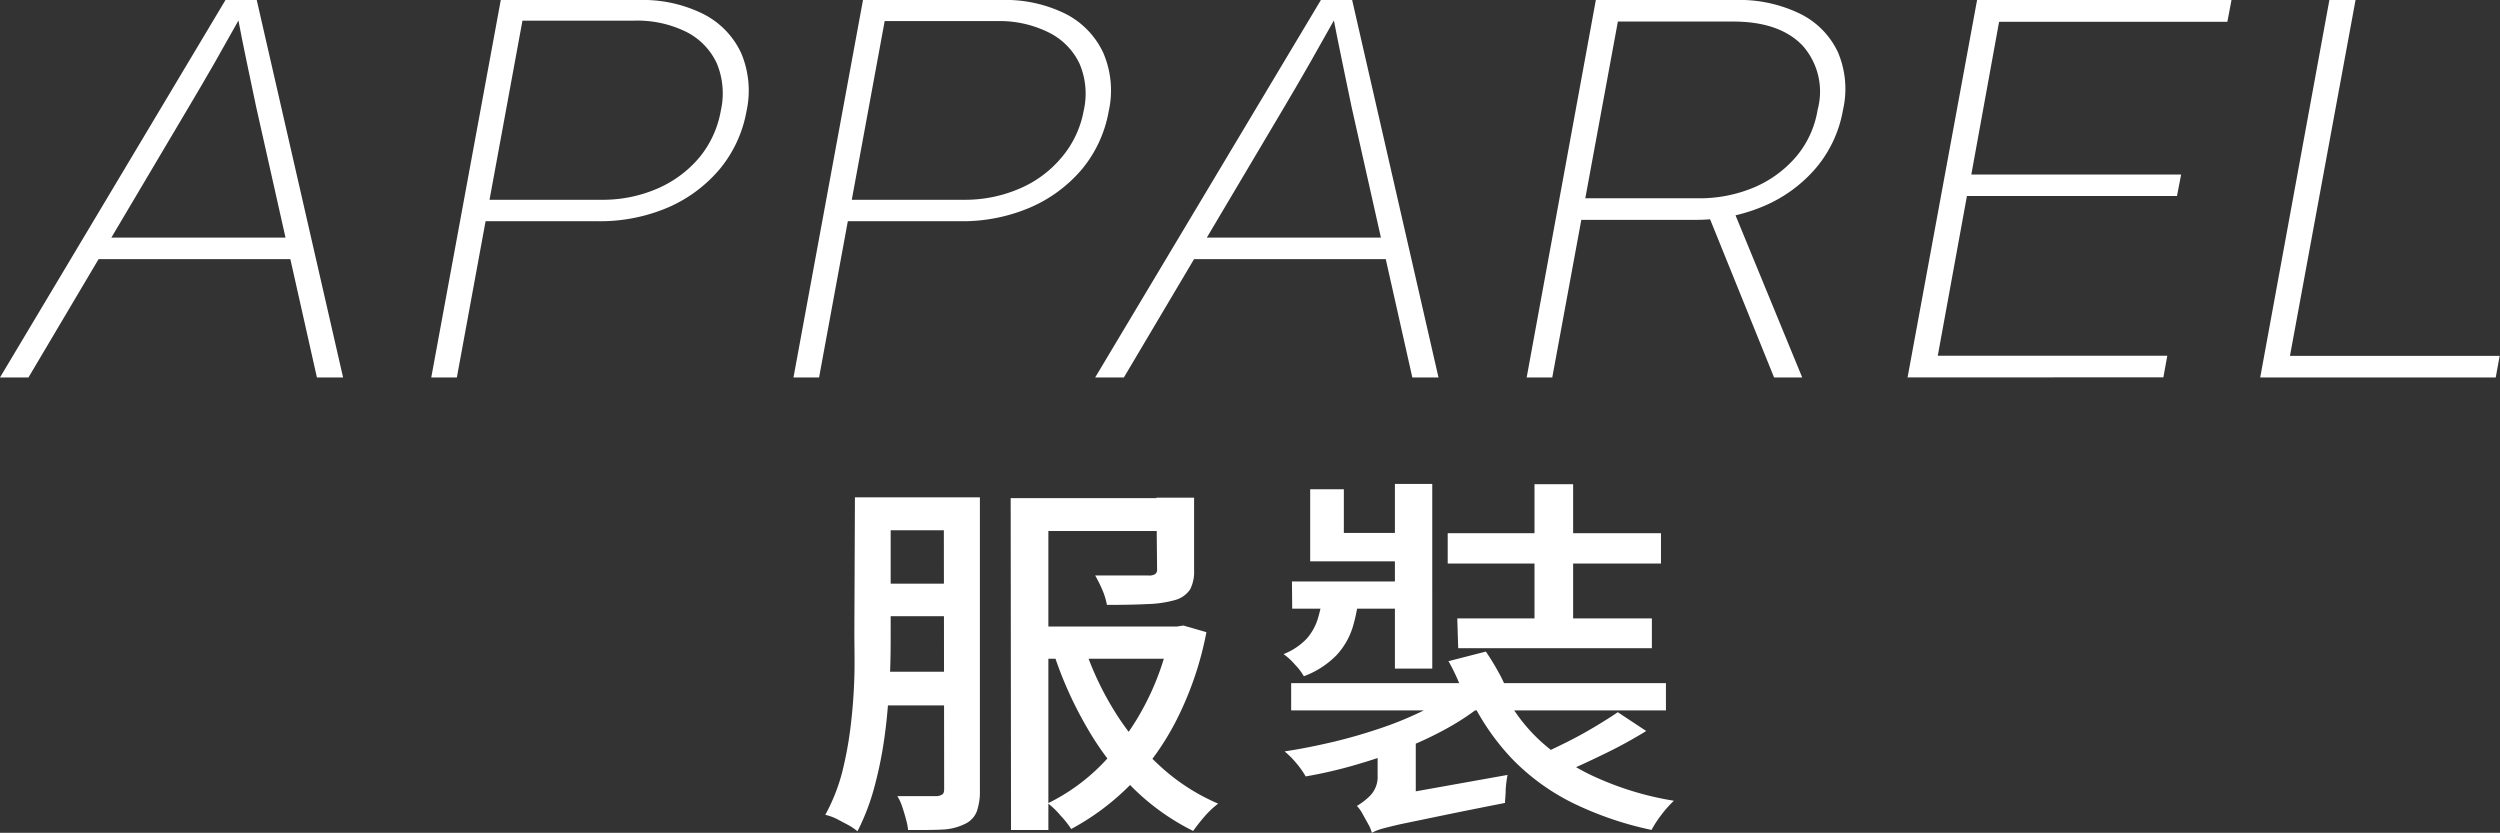 <svg xmlns="http://www.w3.org/2000/svg" viewBox="0 0 216.86 72.24"><rect x="0" y="0" width="216.86" height="72.24" fill="#333333" stroke="none"/><defs><style>.cls-1{fill:#fff;}</style></defs><g id="圖層_2" data-name="圖層 2"><g id="text"><path class="cls-1" d="M74.16,43.14h3.1v11.7c0,1.3,0,2.69-.09,4.2s-.19,3-.4,4.56a34.58,34.58,0,0,1-.88,4.51,19.52,19.52,0,0,1-1.51,4,4.85,4.85,0,0,0-.79-.54c-.34-.18-.68-.36-1-.53a4.75,4.75,0,0,0-1-.36A16.07,16.07,0,0,0,73.05,67a32.07,32.07,0,0,0,.75-4.11c.17-1.42.27-2.81.31-4.18s0-2.65,0-3.84ZM75.5,58.27h8.28v2.92H75.5Zm0-15.13h8.25V46H75.53Zm0,7.49h8.35v2.82H75.53Zm6.37-7.49H85V68.58a5.15,5.15,0,0,1-.27,1.81,2,2,0,0,1-1.07,1.1,4.83,4.83,0,0,1-1.92.47C81,72,80,72,78.77,72a4.91,4.91,0,0,0-.18-.92c-.09-.36-.2-.72-.32-1.08a4.13,4.13,0,0,0-.43-.94l2.1,0h1.32a1,1,0,0,0,.48-.15c.11-.07.16-.23.16-.47Zm5.8.07h13.5v2.85H90.94V72H87.7Zm1.91,11.14h12.85v2.79H89.61Zm11.91,0h.58l.58-.09,2,.58a28.77,28.77,0,0,1-2.52,7.47,23.08,23.08,0,0,1-4,5.68,21.47,21.47,0,0,1-5.21,3.92A7.87,7.87,0,0,0,92,70.75a7.2,7.2,0,0,0-1.1-1.07,17,17,0,0,0,4.7-3.4,21.65,21.65,0,0,0,3.69-5.09,22.92,22.92,0,0,0,2.23-6.32Zm-7.41,1.82a26.55,26.55,0,0,0,2.66,5.62,22.26,22.26,0,0,0,3.93,4.7,17.66,17.66,0,0,0,5,3.22,7.64,7.64,0,0,0-1.17,1.1,16.1,16.1,0,0,0-1,1.27,20.16,20.16,0,0,1-5.2-3.71,25.07,25.07,0,0,1-4-5.24,33.39,33.39,0,0,1-2.85-6.31Zm6.23-13h3.27v6.28a3.36,3.36,0,0,1-.34,1.67,2.29,2.29,0,0,1-1.31.93,9.87,9.87,0,0,1-2.4.35c-1,.05-2.14.07-3.51.07a6.06,6.06,0,0,0-.41-1.33A12.3,12.3,0,0,0,95,49.92l2,0h2.61a1,1,0,0,0,.59-.12.45.45,0,0,0,.17-.4Z"/><path class="cls-1" d="M114.79,51.21h3.13a15.1,15.1,0,0,1-.57,3.16,6.36,6.36,0,0,1-1.43,2.48,7.72,7.72,0,0,1-2.82,1.81,5,5,0,0,0-.76-1,5.46,5.46,0,0,0-1-.92,5.6,5.6,0,0,0,2-1.33,4.69,4.69,0,0,0,1-1.83A12.15,12.15,0,0,0,114.79,51.21ZM126,60l2.67,1.07a21.7,21.7,0,0,1-3.06,2.06,31.38,31.38,0,0,1-3.82,1.8c-1.37.54-2.77,1-4.21,1.42s-2.88.75-4.32,1a7.39,7.39,0,0,0-.83-1.17,7.26,7.26,0,0,0-1-1c1.39-.21,2.79-.49,4.19-.82s2.76-.73,4.07-1.17a30.29,30.29,0,0,0,3.6-1.46A13.82,13.82,0,0,0,126,60Zm-14-.74h32.51v2.36H112Zm.07-8.82h10.58V52.8H112.09Zm1.58-8h2.92v3.79h5.83v2.46h-8.75ZM119,72.24a3,3,0,0,0-.33-.78c-.16-.3-.33-.59-.48-.87a3,3,0,0,0-.49-.68,5.66,5.66,0,0,0,1.17-.91,2.34,2.34,0,0,0,.63-1.75V63.52l3.31,0v5.71l-1.33.76c-.38.23-.76.47-1.13.73a7.23,7.23,0,0,0-1,.79A1.11,1.11,0,0,0,119,72.24Zm0,0-.15-2.2,1.41-.94,10.51-1.88a9.78,9.78,0,0,0-.16,1.26c0,.48-.06.86-.06,1.17q-3.56.7-5.72,1.15l-3.33.69c-.78.18-1.34.32-1.69.42A4.17,4.17,0,0,0,119,72.24Zm2-30.26h3.24V58h-3.24Zm4.58,4.27h18.5v2.63h-18.5Zm0,11.12,3.31-.85a21.5,21.5,0,0,1,1.14,1.87,8.56,8.56,0,0,1,.77,1.8l-3.49,1a12.81,12.81,0,0,0-.7-1.85A18.38,18.38,0,0,0,125.66,57.37Zm.83-3.73h16.88v2.59H126.49ZM130.41,60a14.74,14.74,0,0,0,3.3,4.36,18.29,18.29,0,0,0,5,3.19,26.65,26.65,0,0,0,6.49,1.91,9.38,9.38,0,0,0-1.06,1.19,9.83,9.83,0,0,0-.88,1.34,29.26,29.26,0,0,1-6.88-2.36,19.14,19.14,0,0,1-5.2-3.79,20.52,20.52,0,0,1-3.62-5.25Zm2.7-18h3.35V55.13h-3.35Zm7.24,19.79,2.45,1.62a39.85,39.85,0,0,1-3.66,2c-1.33.65-2.56,1.21-3.69,1.69l-2.08-1.53c.74-.32,1.54-.7,2.41-1.13s1.69-.88,2.48-1.35S139.75,62.18,140.35,61.77Z"/><path class="cls-1" d="M0,32.74,19.56,0h2.71l7.49,32.74H27.49L22.22,9.27c-.25-1.18-.51-2.45-.8-3.81s-.59-2.88-.91-4.58h.68Q19.78,3.4,18.62,5.44c-.78,1.35-1.52,2.63-2.24,3.83L2.47,32.74ZM7.76,22.48l.35-1.87h18l-.34,1.87Z"/><path class="cls-1" d="M37.41,32.74,43.44,0h12A11.77,11.77,0,0,1,61,1.21,7.2,7.2,0,0,1,64.29,4.6a8.35,8.35,0,0,1,.46,5.07,10.83,10.83,0,0,1-2.32,5A12.19,12.19,0,0,1,57.94,18a15,15,0,0,1-6.06,1.19H41.12l.34-1.86H52.23a11.91,11.91,0,0,0,4.86-1,9.83,9.83,0,0,0,3.6-2.7,8.74,8.74,0,0,0,1.84-4.05,6.77,6.77,0,0,0-.35-4.08,5.77,5.77,0,0,0-2.6-2.71,9.57,9.57,0,0,0-4.52-1H45.32L39.63,32.74Z"/><path class="cls-1" d="M68.83,32.74,74.86,0h12a11.73,11.73,0,0,1,5.59,1.21A7.2,7.2,0,0,1,95.71,4.6a8.27,8.27,0,0,1,.46,5.07,10.81,10.81,0,0,1-2.31,5A12.23,12.23,0,0,1,89.36,18a14.91,14.91,0,0,1-6,1.19H72.54l.34-1.86H83.65a11.91,11.91,0,0,0,4.86-1,9.66,9.66,0,0,0,3.6-2.7A8.64,8.64,0,0,0,94,9.62a6.62,6.62,0,0,0-.35-4.08A5.77,5.77,0,0,0,91,2.83a9.57,9.57,0,0,0-4.52-1H76.74L71.05,32.74Z"/><path class="cls-1" d="M95,32.74,114.58,0h2.71l7.49,32.74h-2.27L117.24,9.27c-.24-1.18-.51-2.45-.79-3.81s-.59-2.88-.92-4.58h.68q-1.41,2.52-2.57,4.56c-.77,1.35-1.52,2.63-2.23,3.83L97.49,32.74Zm7.77-10.26.34-1.87h18l-.34,1.87Z"/><path class="cls-1" d="M132.43,32.74l6-32.74h12.11a12,12,0,0,1,5.6,1.19,7.05,7.05,0,0,1,3.29,3.34,8.13,8.13,0,0,1,.44,5,10.62,10.62,0,0,1-2.31,5,12.17,12.17,0,0,1-4.52,3.33A15,15,0,0,1,147,19.07H136.17l.34-1.87h10.76a12.17,12.17,0,0,0,4.9-.95,9.86,9.86,0,0,0,3.66-2.69,8.36,8.36,0,0,0,1.84-4.05,6,6,0,0,0-1.33-5.58q-2-2.06-6-2.06h-10l-5.69,30.87Zm21.46,0-6-14.83h2.34l6.1,14.83Z"/><path class="cls-1" d="M165.47,32.74,171.5,0h22.07l-.36,1.89h-19.8L171,15.14H189.2L188.84,17H170.62l-2.53,13.86H188l-.34,1.87Z"/><path class="cls-1" d="M196.06,32.74l6-32.74h2.27l-5.69,30.87h18.19l-.34,1.87Z"/></g></g></svg>